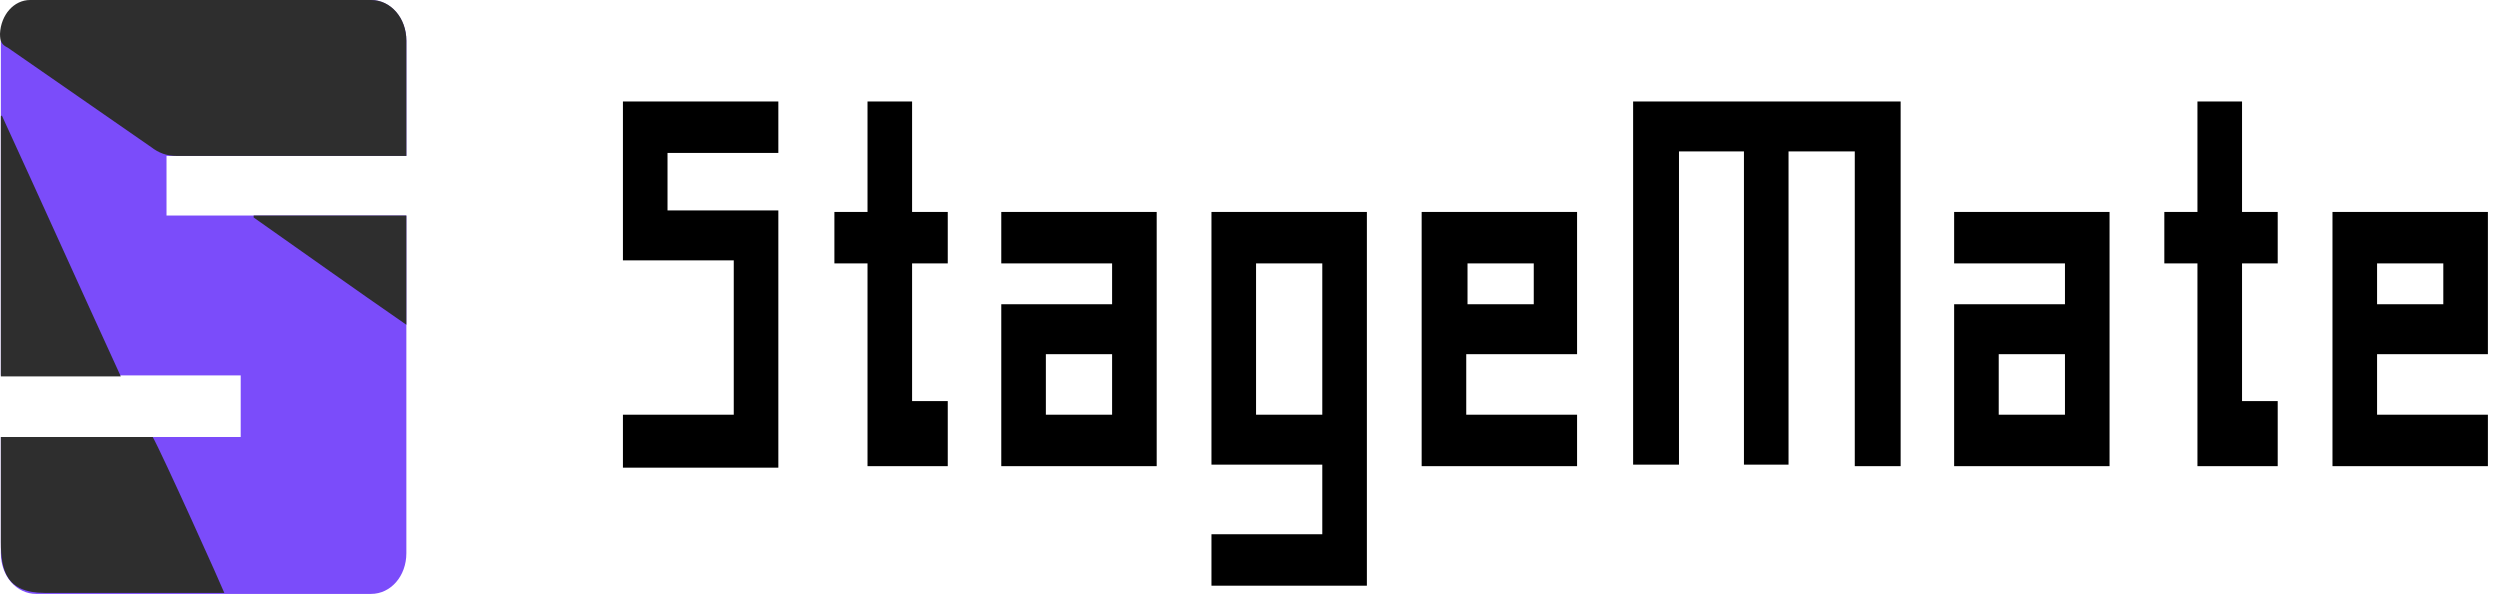 <svg width="145" height="35" viewBox="0 0 145 35" fill="none" xmlns="http://www.w3.org/2000/svg">
<path d="M23.569 9.044V2.362C23.569 1.037 22.619 0 21.518 0H2.102C0.951 0 0.05 1.037 0.05 2.362V21.774H13.961V25.345H0.05V32.085C0.05 33.41 0.951 34.447 2.102 34.447H21.518C22.669 34.447 23.569 33.41 23.569 32.085V12.5H9.658V9.044H23.569Z" fill="#7B4CFA"/>
<path d="M1.751 0H21.518C22.669 0 23.57 1.037 23.57 2.362V9.044C23.419 9.044 23.269 9.044 23.119 9.044C18.816 9.044 14.562 9.044 10.258 9.044C9.658 9.044 9.208 8.871 8.757 8.525C6.005 6.624 3.203 4.666 0.45 2.765C0.1 2.592 0 2.419 0 1.958C0.05 0.864 0.801 0 1.751 0Z" fill="#2E2E2E"/>
<path d="M2.602 34.389C0.35 34.389 0.05 33.064 0.05 31.451V25.345C0.15 25.345 0.25 25.345 0.35 25.345C2.952 25.345 6.205 25.345 8.857 25.345C9.357 26.209 12.91 34.101 13.011 34.389H2.602Z" fill="#2E2E2E"/>
<path d="M7.006 21.831C4.654 21.831 2.352 21.831 0.05 21.831C0.05 16.762 0.05 11.751 0.05 6.739C0.05 6.739 0.1 6.739 0.1 6.682C2.402 11.693 4.654 16.705 7.006 21.831Z" fill="#2E2E2E"/>
<path d="M14.712 12.5C17.664 12.5 20.617 12.5 23.569 12.5C23.569 14.574 23.569 16.647 23.569 18.836C20.567 16.763 17.664 14.689 14.712 12.615C14.712 12.558 14.712 12.558 14.712 12.5Z" fill="#2E2E2E"/>
<path d="M36.13 27.037V24.053H42.558V15.101H36.13V5.886H45.144V8.87H38.716V12.205H45.144V27.124H36.13V27.037Z" fill="black"/>
<path d="M50.316 27.037V15.277H48.395V12.293H50.316V5.886H52.901V12.293H54.97V15.277H52.901V23.263H54.97V27.037H50.316Z" fill="black"/>
<path d="M58.074 27.037V17.646H64.502V15.277H58.074V12.293H67.088V27.037H58.074ZM64.502 20.542H60.66V24.053H64.502V20.542Z" fill="black"/>
<path d="M70.265 33.97V30.986H76.693V26.949H70.265V12.293H79.279V33.97H70.265ZM76.693 15.277H72.851V24.053H76.693V15.277Z" fill="black"/>
<path d="M82.456 27.037V12.293H91.47V20.542H85.042V24.053H91.47V27.037H82.456ZM88.958 15.277H85.116V17.646H88.958V15.277Z" fill="black"/>
<path d="M107.577 27.037V8.782H103.735V26.949H101.149V8.782H97.381V26.949H94.721V5.886H110.237V27.037H107.577Z" fill="black"/>
<path d="M113.34 27.037V17.646H119.768V15.277H113.34V12.293H122.354V27.037H113.34ZM119.768 20.542H115.926V24.053H119.768V20.542Z" fill="black"/>
<path d="M127.452 27.037V15.277H125.531V12.293H127.452V5.886H130.038V12.293H132.107V15.277H130.038V23.263H132.107V27.037H127.452Z" fill="black"/>
<path d="M135.284 27.037V12.293H144.298V20.542H137.87V24.053H144.298V27.037H135.284ZM141.712 15.277H137.87V17.646H141.712V15.277Z" fill="black"/>
</svg>
